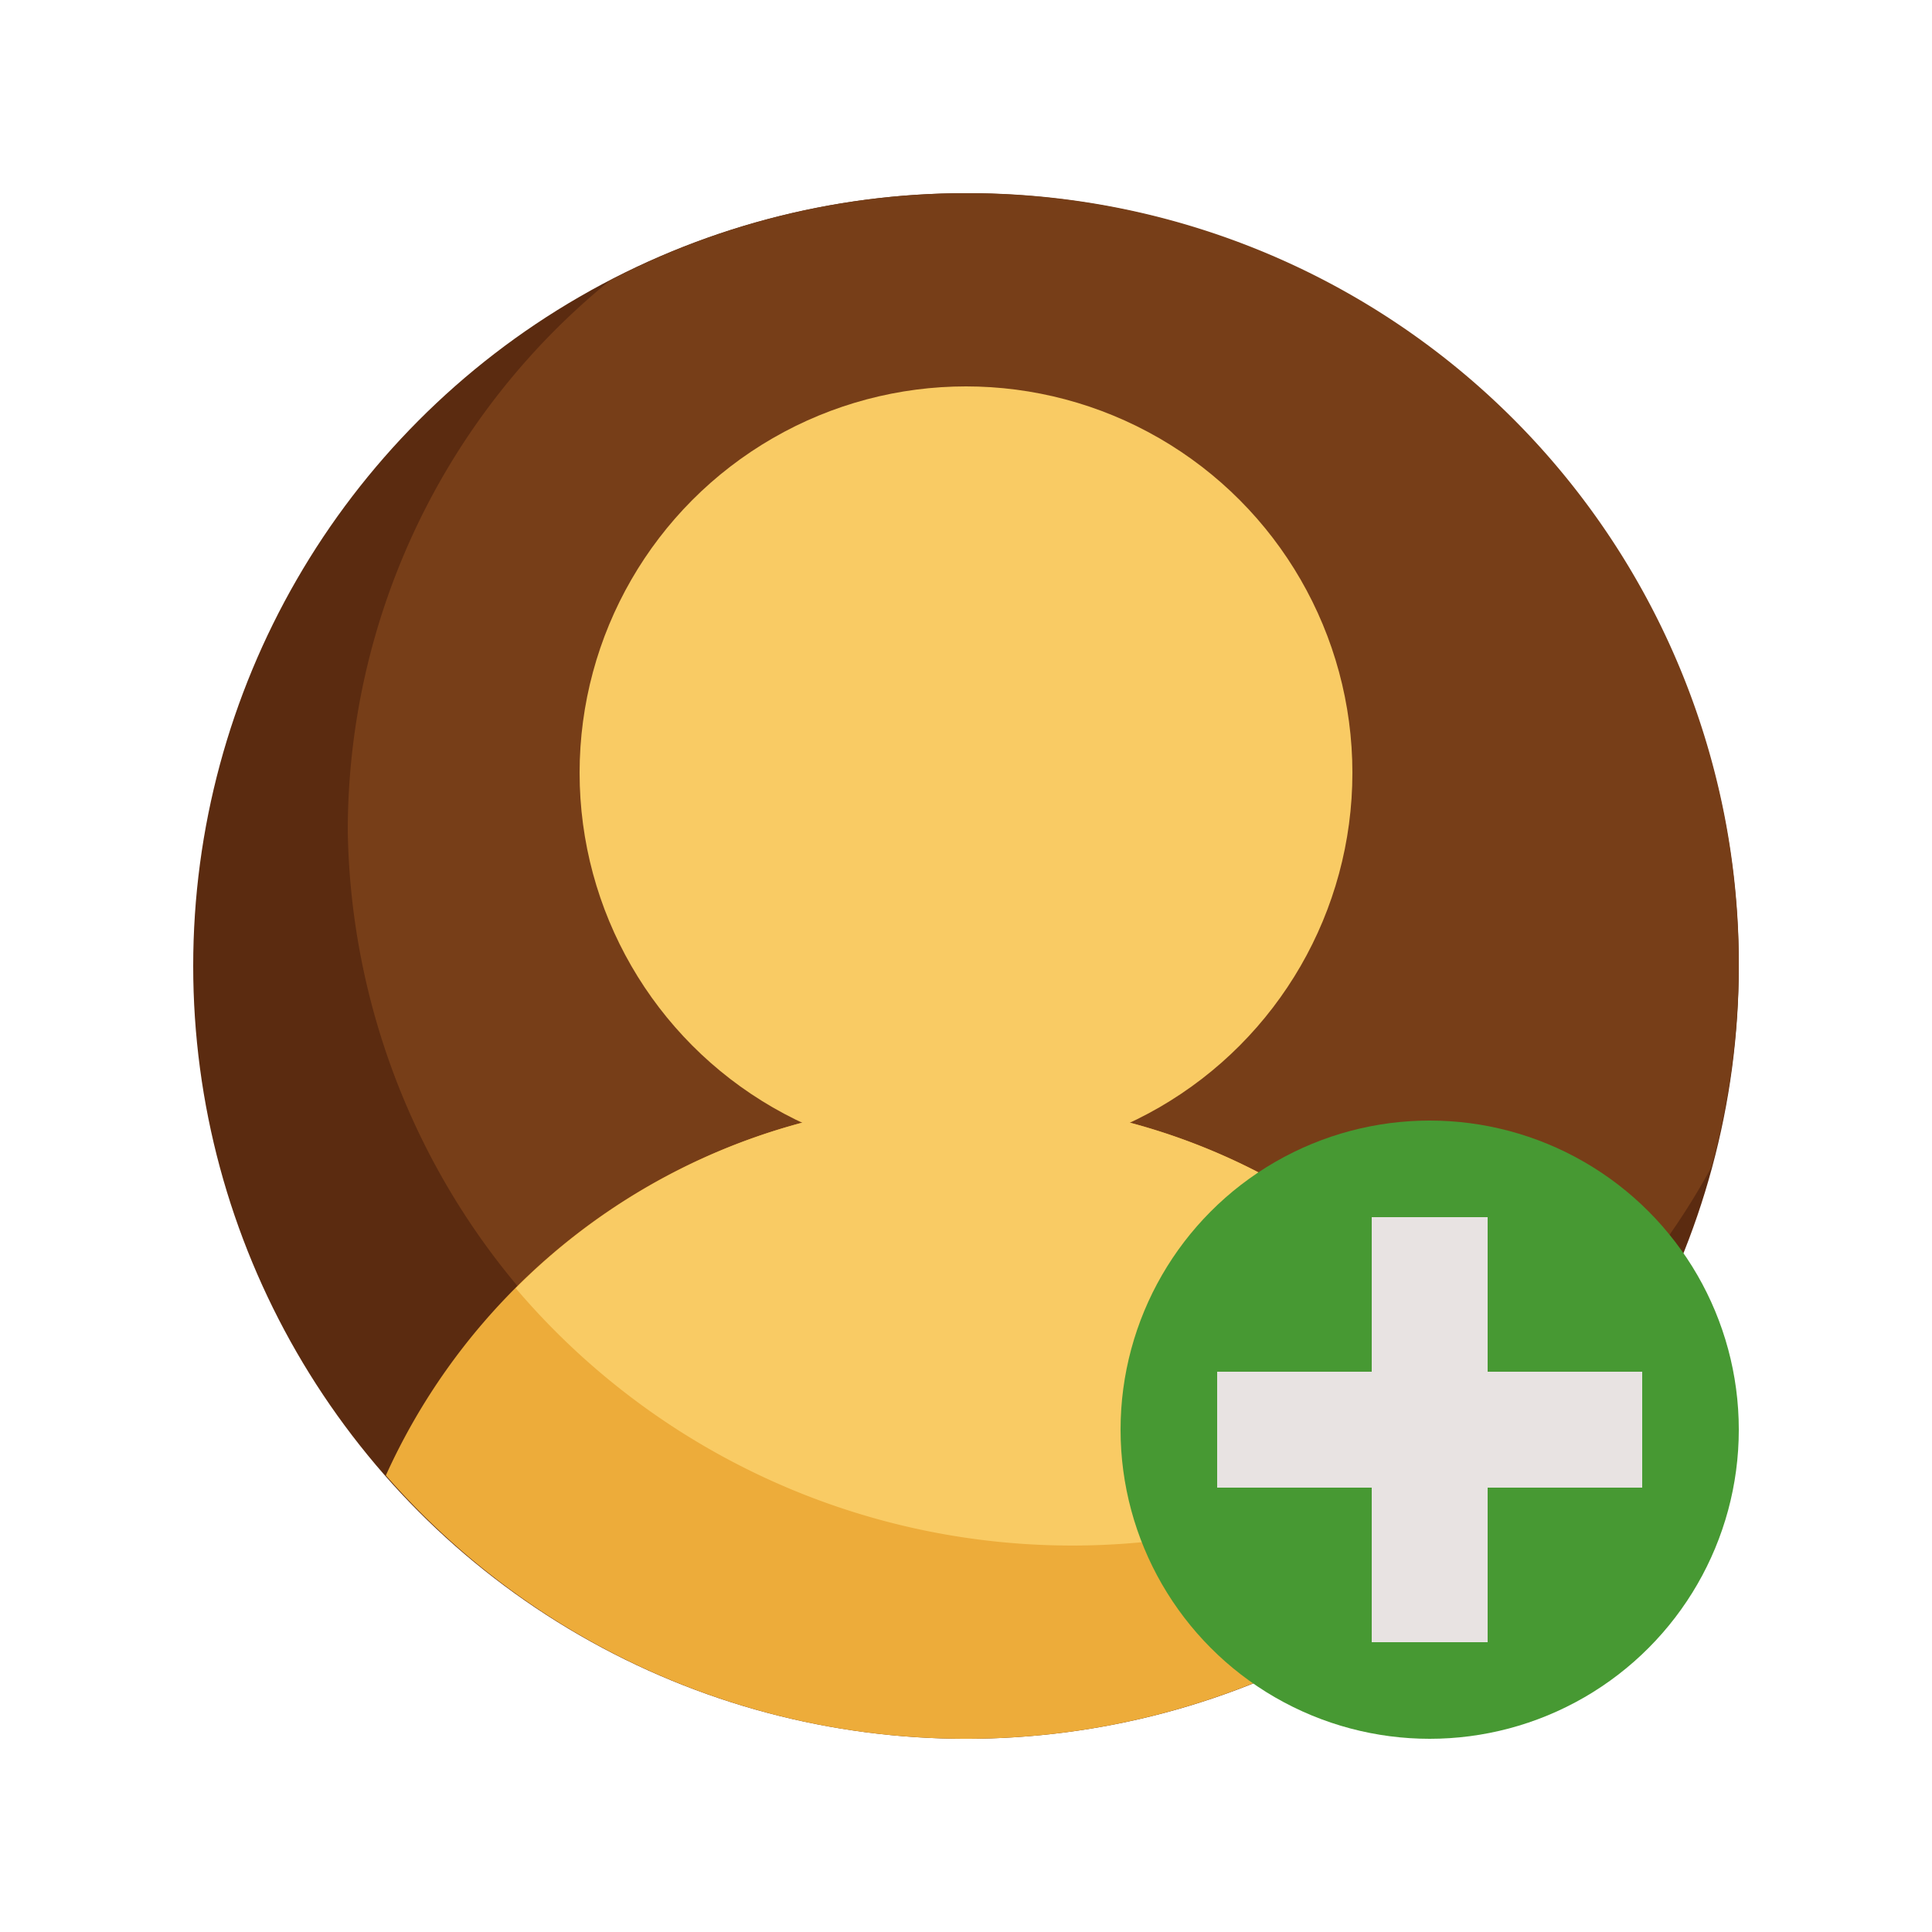 <svg id="Layer_1" data-name="Layer 1" xmlns="http://www.w3.org/2000/svg" viewBox="0 0 50 50"><defs><style>.cls-1{fill:#5b2b10;}.cls-2{fill:#773e18;}.cls-3{fill:#edac3a;}.cls-4{fill:#f9cb64;}.cls-5{fill:#479933;}.cls-6{fill:#e8e3e2;}</style></defs><title>icon semut gajah 2023_shading</title><circle class="cls-1" cx="25" cy="25" r="20"/><path class="cls-2" d="M25,5a19.889,19.889,0,0,0-9.219,2.263A18.362,18.362,0,0,0,9,21.5a18.795,18.795,0,0,0,35.291,8.707A19.937,19.937,0,0,0,25,5Z"/><path class="cls-3" d="M25,45a19.934,19.934,0,0,0,15.014-6.817,16.481,16.481,0,0,0-30.028,0A19.934,19.934,0,0,0,25,45Z"/><path class="cls-4" d="M38.992,36.29a16.456,16.456,0,0,0-25.645-2.951A18.9,18.9,0,0,0,38.992,36.29Z"/><circle class="cls-4" cx="25" cy="20" r="10"/><circle class="cls-5" cx="37" cy="37" r="8"/><rect class="cls-6" x="35.5" y="31.5" width="3" height="11"/><rect class="cls-6" x="31.5" y="35.5" width="11" height="3"/></svg>